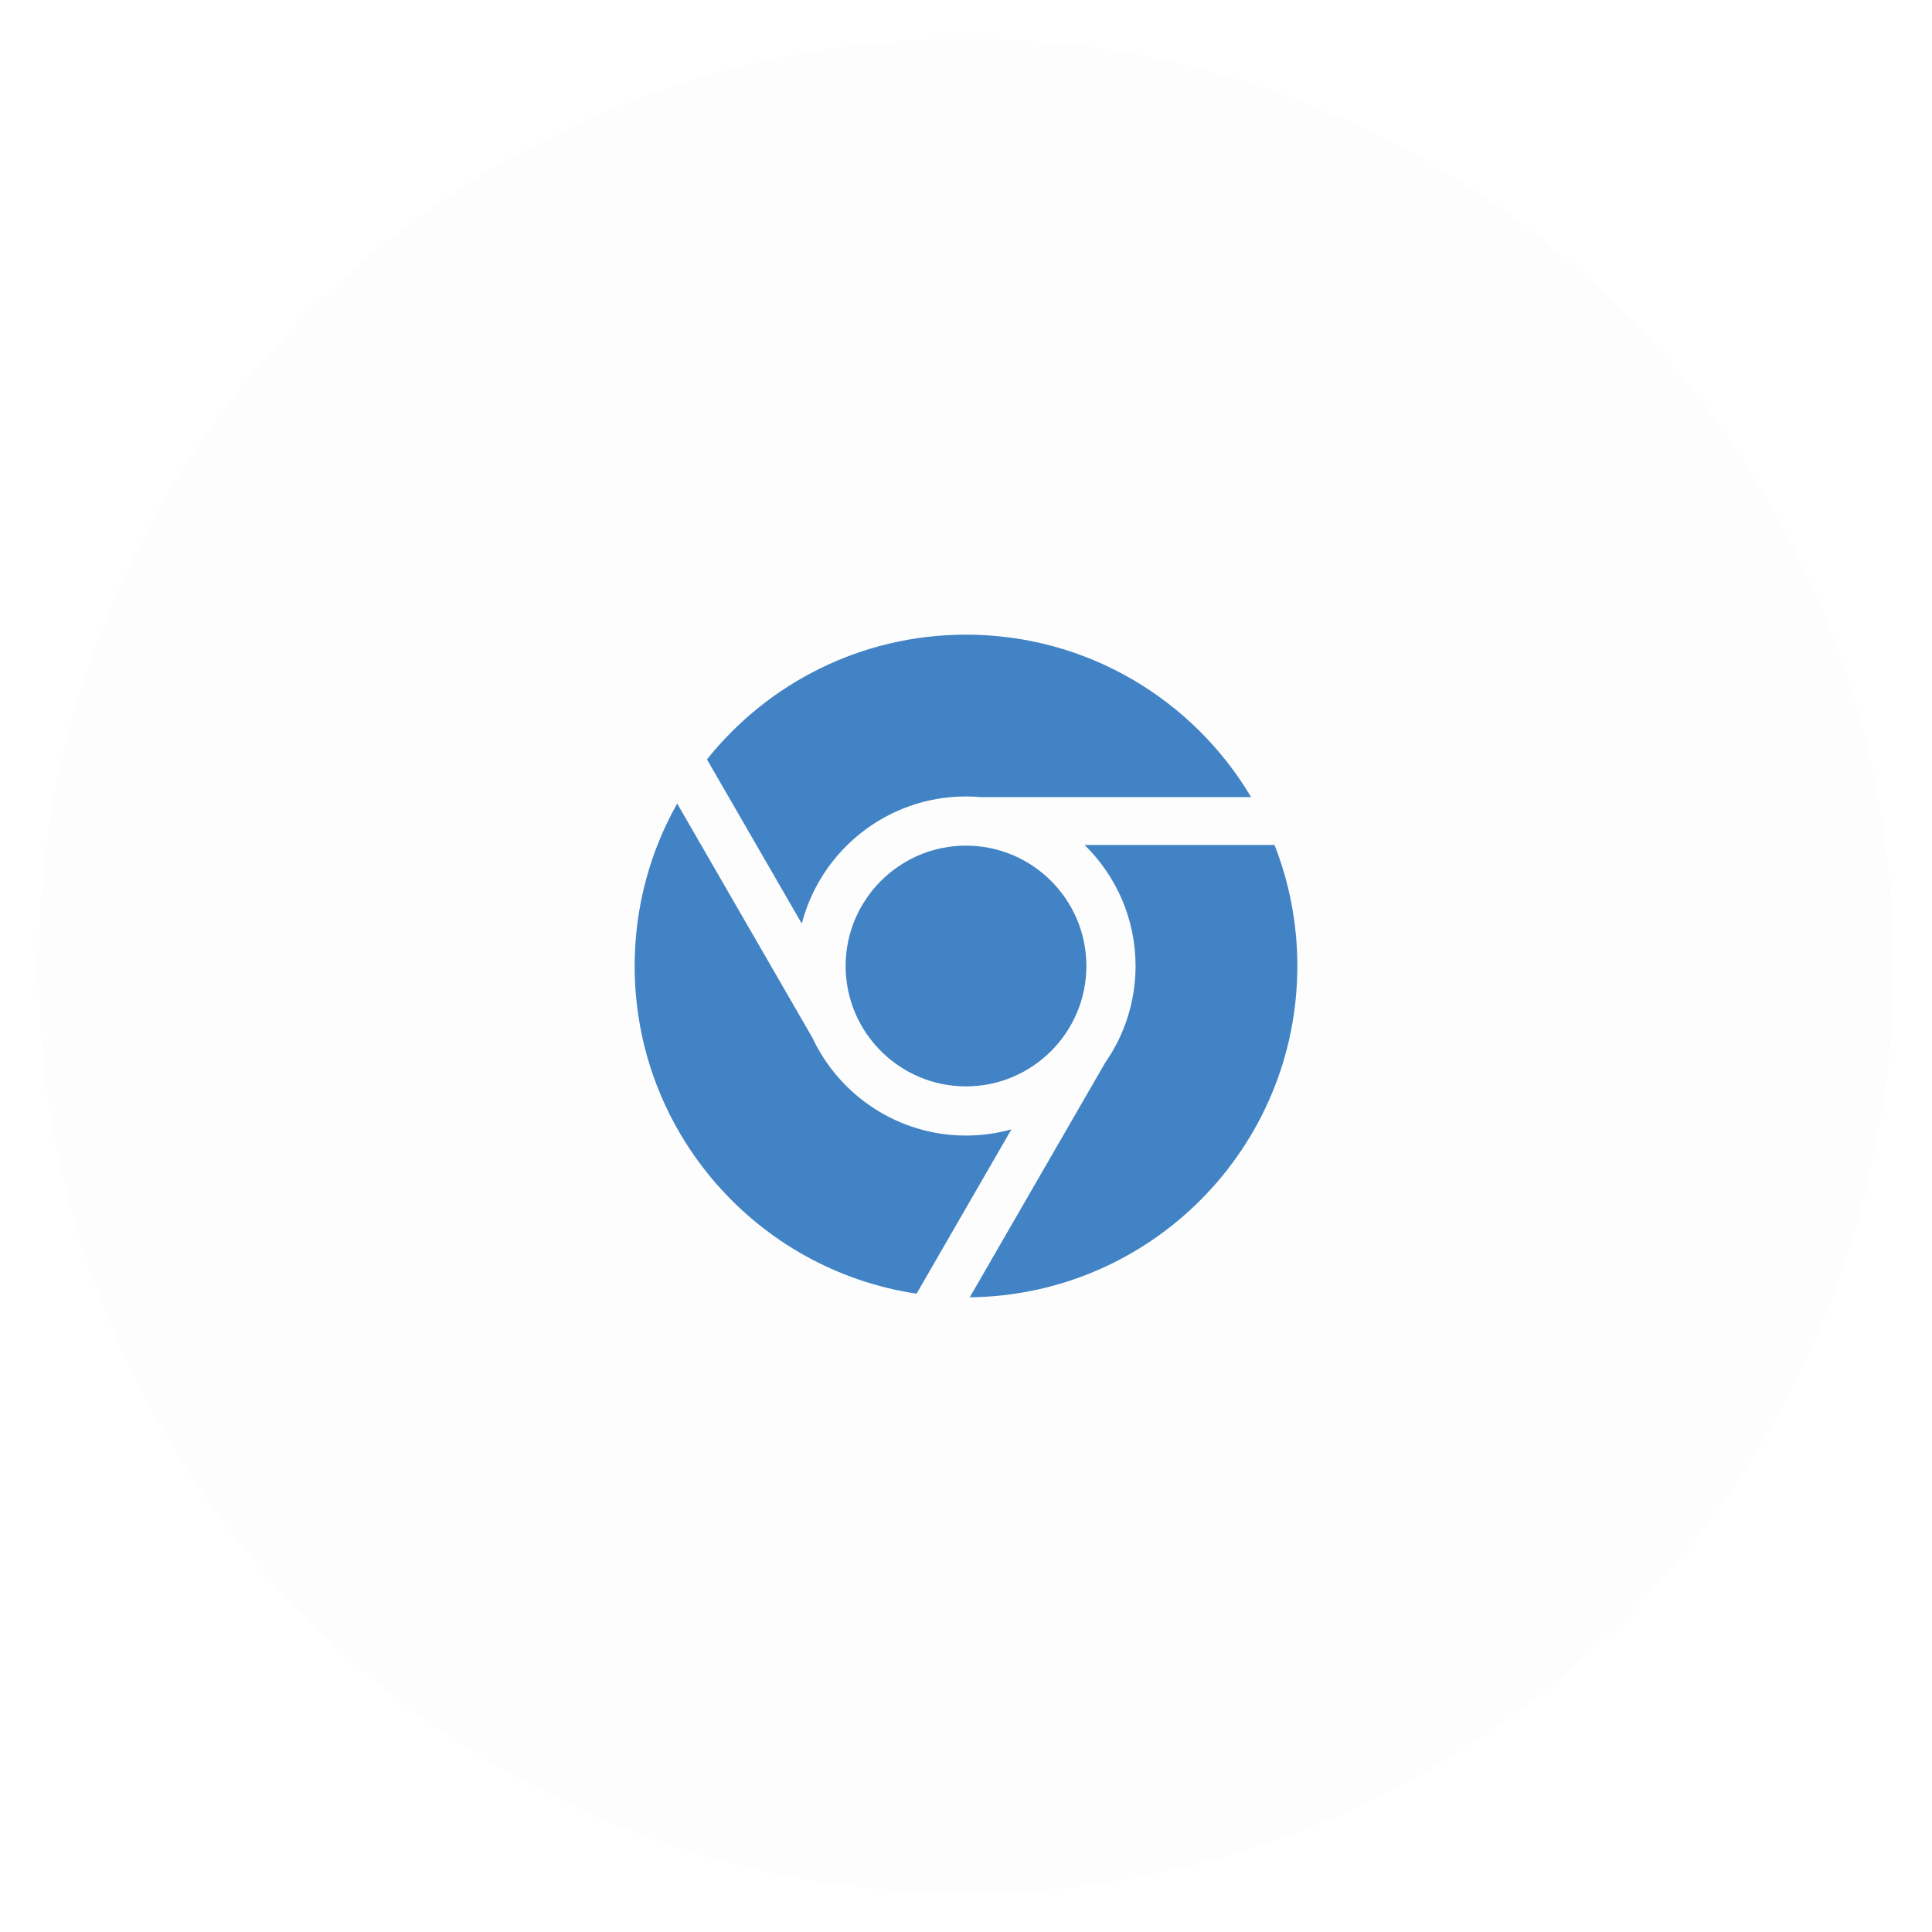 <?xml version="1.0" encoding="utf-8"?>
<!-- Generate more at customizr.net -->
<!DOCTYPE svg PUBLIC "-//W3C//DTD SVG 1.1//EN" "http://www.w3.org/Graphics/SVG/1.1/DTD/svg11.dtd">
<svg id="chrome" class="custom-icon" version="1.1" xmlns="http://www.w3.org/2000/svg" xmlns:xlink="http://www.w3.org/1999/xlink" viewBox="0 0 100 100" style="height: 100px; width: 100px;"><circle class="outer-shape" cx="50" cy="50" r="48" style="opacity: 0.01; fill: rgb(0, 0, 0);"></circle>
	<path class="inner-shape" style="opacity: 1; fill: rgb(65, 131, 196);" transform="translate(32.5,32.5) scale(0.35)" d="M25.717,43.736l-14.024-24.29C20.672,8.204,34.493,1,49.999,1c17.938,0,33.622,9.641,42.161,24.022H52.178 c-0.718-0.062-1.445-0.096-2.179-0.096C38.335,24.926,28.506,32.931,25.717,43.736L25.717,43.736z M67.543,32.103h28.085 c2.177,5.544,3.372,11.581,3.372,17.897c0,26.876-21.639,48.695-48.444,48.994l20.04-34.71c2.821-4.055,4.479-8.98,4.479-14.284 C75.076,42.997,72.188,36.657,67.543,32.103L67.543,32.103z M32.199,50c0-9.816,7.985-17.801,17.801-17.801S67.801,40.184,67.801,50 S59.816,67.801,50,67.801S32.199,59.816,32.199,50z M56.717,74.16L42.689,98.457c-23.594-3.53-41.689-23.88-41.689-48.457 c0-8.73,2.285-16.925,6.288-24.024l20.005,34.65c4.007,8.528,12.678,14.448,22.708,14.448C52.327,75.075,54.579,74.756,56.717,74.16 L56.717,74.16z"></path>
</svg>

